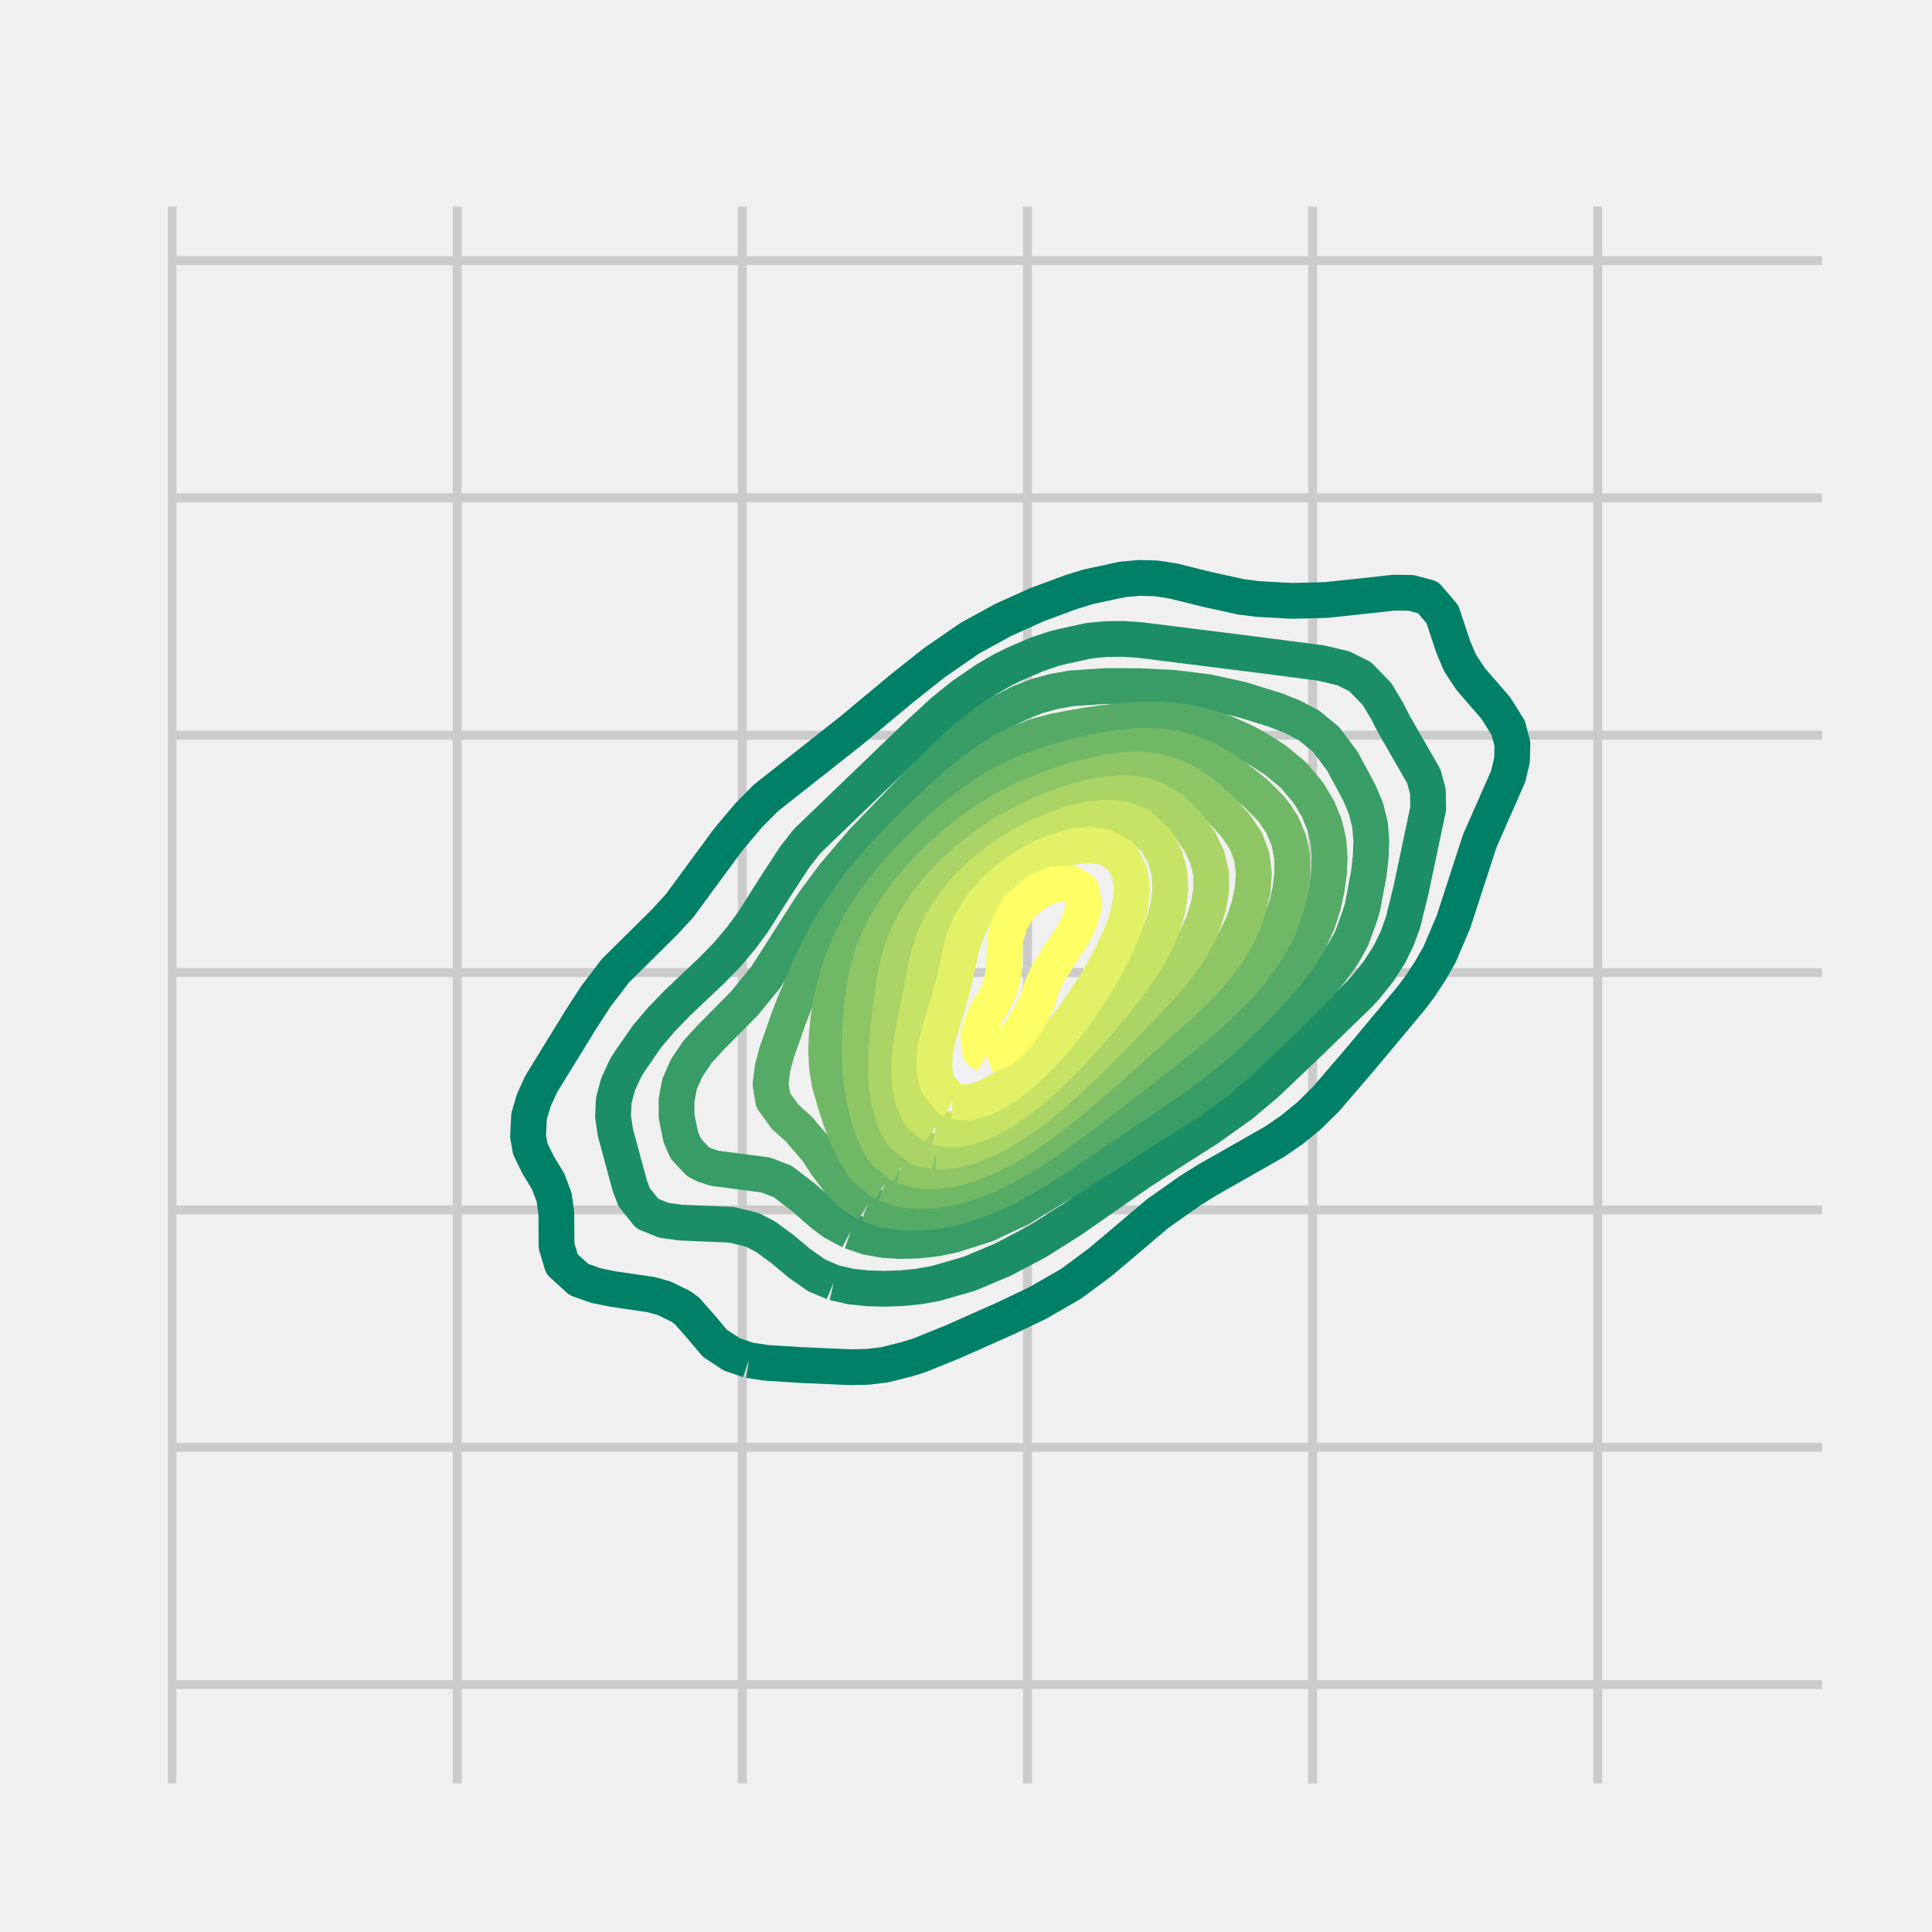 <svg xmlns="http://www.w3.org/2000/svg" xmlns:xlink="http://www.w3.org/1999/xlink" width="288" height="288" version="1.1" viewBox="0 0 216 216"><defs><style type="text/css">*{stroke-linecap:butt;stroke-linejoin:round;stroke-miterlimit:100000}</style></defs><g id="figure_1"><g id="patch_1"><path fill="#f0f0f0" d="M 0 216 L 216 216 L 216 0 L 0 0 z"/></g><g id="axes_1"><g id="patch_2"><path fill="#f0f0f0" d="M 17.28 200.88 L 205.2 200.88 L 205.2 21.6 L 17.28 21.6 z"/></g><g id="matplotlib.axis_1"><g id="xtick_1"><g id="line2d_1"><path fill="none" stroke="#cbcbcb" d="M 19.231 200.88 L 19.231 21.6" clip-path="url(#p8ec2754ea8)"/></g><g id="line2d_2"><defs><path id="m2f1c5b031a" stroke="#000" stroke-width=".5" d="M 0 0 L 0 0"/></defs><g><use x="19.231" y="200.88" stroke="#000" stroke-width=".5" xlink:href="#m2f1c5b031a"/></g></g><g id="line2d_3"><g><use x="19.231" y="21.6" stroke="#000" stroke-width=".5" xlink:href="#m2f1c5b031a"/></g></g></g><g id="xtick_2"><g id="line2d_4"><path fill="none" stroke="#cbcbcb" d="M 51.111 200.88 L 51.111 21.6" clip-path="url(#p8ec2754ea8)"/></g><g id="line2d_5"><g><use x="51.111" y="200.88" stroke="#000" stroke-width=".5" xlink:href="#m2f1c5b031a"/></g></g><g id="line2d_6"><g><use x="51.111" y="21.6" stroke="#000" stroke-width=".5" xlink:href="#m2f1c5b031a"/></g></g></g><g id="xtick_3"><g id="line2d_7"><path fill="none" stroke="#cbcbcb" d="M 82.991 200.88 L 82.991 21.6" clip-path="url(#p8ec2754ea8)"/></g><g id="line2d_8"><g><use x="82.991" y="200.88" stroke="#000" stroke-width=".5" xlink:href="#m2f1c5b031a"/></g></g><g id="line2d_9"><g><use x="82.991" y="21.6" stroke="#000" stroke-width=".5" xlink:href="#m2f1c5b031a"/></g></g></g><g id="xtick_4"><g id="line2d_10"><path fill="none" stroke="#cbcbcb" d="M 114.871 200.88 L 114.871 21.6" clip-path="url(#p8ec2754ea8)"/></g><g id="line2d_11"><g><use x="114.871" y="200.88" stroke="#000" stroke-width=".5" xlink:href="#m2f1c5b031a"/></g></g><g id="line2d_12"><g><use x="114.871" y="21.6" stroke="#000" stroke-width=".5" xlink:href="#m2f1c5b031a"/></g></g></g><g id="xtick_5"><g id="line2d_13"><path fill="none" stroke="#cbcbcb" d="M 146.751 200.88 L 146.751 21.6" clip-path="url(#p8ec2754ea8)"/></g><g id="line2d_14"><g><use x="146.751" y="200.88" stroke="#000" stroke-width=".5" xlink:href="#m2f1c5b031a"/></g></g><g id="line2d_15"><g><use x="146.751" y="21.6" stroke="#000" stroke-width=".5" xlink:href="#m2f1c5b031a"/></g></g></g><g id="xtick_6"><g id="line2d_16"><path fill="none" stroke="#cbcbcb" d="M 178.632 200.88 L 178.632 21.6" clip-path="url(#p8ec2754ea8)"/></g><g id="line2d_17"><g><use x="178.632" y="200.88" stroke="#000" stroke-width=".5" xlink:href="#m2f1c5b031a"/></g></g><g id="line2d_18"><g><use x="178.632" y="21.6" stroke="#000" stroke-width=".5" xlink:href="#m2f1c5b031a"/></g></g></g></g><g id="matplotlib.axis_2"><g id="ytick_1"><g id="line2d_19"><path fill="none" stroke="#cbcbcb" d="M 17.28 188.338 L 205.2 188.338" clip-path="url(#p8ec2754ea8)"/></g><g id="line2d_20"><g><use x="17.28" y="188.338" stroke="#000" stroke-width=".5" xlink:href="#m2f1c5b031a"/></g></g><g id="line2d_21"><g><use x="205.2" y="188.338" stroke="#000" stroke-width=".5" xlink:href="#m2f1c5b031a"/></g></g></g><g id="ytick_2"><g id="line2d_22"><path fill="none" stroke="#cbcbcb" d="M 17.28 161.803 L 205.2 161.803" clip-path="url(#p8ec2754ea8)"/></g><g id="line2d_23"><g><use x="17.28" y="161.803" stroke="#000" stroke-width=".5" xlink:href="#m2f1c5b031a"/></g></g><g id="line2d_24"><g><use x="205.2" y="161.803" stroke="#000" stroke-width=".5" xlink:href="#m2f1c5b031a"/></g></g></g><g id="ytick_3"><g id="line2d_25"><path fill="none" stroke="#cbcbcb" d="M 17.28 135.269 L 205.2 135.269" clip-path="url(#p8ec2754ea8)"/></g><g id="line2d_26"><g><use x="17.28" y="135.269" stroke="#000" stroke-width=".5" xlink:href="#m2f1c5b031a"/></g></g><g id="line2d_27"><g><use x="205.2" y="135.269" stroke="#000" stroke-width=".5" xlink:href="#m2f1c5b031a"/></g></g></g><g id="ytick_4"><g id="line2d_28"><path fill="none" stroke="#cbcbcb" d="M 17.28 108.734 L 205.2 108.734" clip-path="url(#p8ec2754ea8)"/></g><g id="line2d_29"><g><use x="17.28" y="108.734" stroke="#000" stroke-width=".5" xlink:href="#m2f1c5b031a"/></g></g><g id="line2d_30"><g><use x="205.2" y="108.734" stroke="#000" stroke-width=".5" xlink:href="#m2f1c5b031a"/></g></g></g><g id="ytick_5"><g id="line2d_31"><path fill="none" stroke="#cbcbcb" d="M 17.28 82.2 L 205.2 82.2" clip-path="url(#p8ec2754ea8)"/></g><g id="line2d_32"><g><use x="17.28" y="82.2" stroke="#000" stroke-width=".5" xlink:href="#m2f1c5b031a"/></g></g><g id="line2d_33"><g><use x="205.2" y="82.2" stroke="#000" stroke-width=".5" xlink:href="#m2f1c5b031a"/></g></g></g><g id="ytick_6"><g id="line2d_34"><path fill="none" stroke="#cbcbcb" d="M 17.28 55.665 L 205.2 55.665" clip-path="url(#p8ec2754ea8)"/></g><g id="line2d_35"><g><use x="17.28" y="55.665" stroke="#000" stroke-width=".5" xlink:href="#m2f1c5b031a"/></g></g><g id="line2d_36"><g><use x="205.2" y="55.665" stroke="#000" stroke-width=".5" xlink:href="#m2f1c5b031a"/></g></g></g><g id="ytick_7"><g id="line2d_37"><path fill="none" stroke="#cbcbcb" d="M 17.28 29.131 L 205.2 29.131" clip-path="url(#p8ec2754ea8)"/></g><g id="line2d_38"><g><use x="17.28" y="29.131" stroke="#000" stroke-width=".5" xlink:href="#m2f1c5b031a"/></g></g><g id="line2d_39"><g><use x="205.2" y="29.131" stroke="#000" stroke-width=".5" xlink:href="#m2f1c5b031a"/></g></g></g></g><g id="LineCollection_1"><path fill="none" stroke="#008066" stroke-width="4" d="M 83.716 152.069 L 85.615 152.36 L 89.411 152.608 L 95.105 152.857 L 97.004 152.813 L 98.902 152.587 L 101.303 151.985 L 102.698 151.561 L 106.495 150.027 L 112.189 147.499 L 115.985 145.695 L 119.782 143.506 L 122.994 141.12 L 125.476 139.031 L 129.416 135.687 L 133.069 133.111 L 134.967 131.928 L 142.56 127.607 L 144.458 126.295 L 146.356 124.742 L 148.255 122.871 L 152.051 118.443 L 154.294 115.767 L 157.745 111.626 L 158.725 110.335 L 159.913 108.524 L 160.944 106.713 L 162.491 103.091 L 165.433 94.036 L 168.618 86.793 L 169.046 84.982 L 169.091 83.171 L 168.613 81.36 L 167.236 79.164 L 164.426 75.927 L 163.234 74.116 L 162.467 72.305 L 161.269 68.684 L 159.644 66.783 L 157.745 66.281 L 155.847 66.261 L 152.051 66.678 L 148.255 67.082 L 144.458 67.179 L 140.662 66.971 L 138.764 66.732 L 134.967 65.899 L 131.171 64.956 L 129.273 64.663 L 127.375 64.611 L 125.476 64.783 L 121.68 65.6 L 119.782 66.182 L 115.985 67.588 L 112.189 69.291 L 108.393 71.373 L 104.422 74.116 L 100.8 76.993 L 95.105 81.735 L 85.615 89.221 L 83.716 91.139 L 81.818 93.382 L 81.292 94.036 L 75.964 101.28 L 74.225 103.163 L 68.809 108.524 L 66.633 111.375 L 64.956 113.956 L 60.505 121.2 L 59.676 123.011 L 59.144 124.822 L 59.04 127.063 L 59.287 128.444 L 60.171 130.255 L 61.275 132.065 L 61.958 133.876 L 62.202 135.687 L 62.221 139.309 L 62.836 141.342 L 64.735 143.063 L 66.633 143.73 L 68.531 144.116 L 72.809 144.742 L 74.225 145.138 L 76.124 146.058 L 76.798 146.553 L 78.394 148.364 L 79.921 150.175 L 81.818 151.421 L 83.716 152.069 L 83.716 152.069" clip-path="url(#p8ec2754ea8)"/></g><g id="LineCollection_2"><path fill="none" stroke="#1c8e66" stroke-width="4" d="M 93.207 143.395 L 95.105 143.835 L 97.004 144.034 L 98.902 144.086 L 100.8 144.022 L 102.698 143.832 L 104.596 143.496 L 108.393 142.4 L 112.189 140.797 L 115.985 138.793 L 119.782 136.393 L 127.375 131.102 L 131.464 128.444 L 134.967 126.222 L 138.764 123.524 L 141.526 121.2 L 146.356 116.606 L 152.051 111.081 L 152.732 110.335 L 154.174 108.524 L 155.328 106.713 L 156.211 104.902 L 156.869 103.091 L 157.758 99.469 L 159.673 90.415 L 159.644 88.509 L 159.19 86.793 L 157.745 84.283 L 155.847 80.983 L 155.116 79.549 L 153.949 77.586 L 152.051 75.639 L 150.153 74.705 L 147.633 74.116 L 140.662 73.213 L 127.375 71.545 L 125.476 71.427 L 123.578 71.454 L 121.68 71.646 L 118.668 72.305 L 117.884 72.505 L 115.985 73.139 L 113.7 74.116 L 112.189 74.846 L 110.291 75.941 L 107.659 77.738 L 105.412 79.549 L 102.698 82.051 L 90.242 94.036 L 88.825 95.847 L 86.468 99.469 L 84.178 103.091 L 82.842 104.902 L 81.316 106.713 L 79.549 108.524 L 75.719 112.145 L 73.968 113.956 L 72.327 115.889 L 70.429 118.628 L 69.951 119.389 L 69.11 121.2 L 68.622 123.011 L 68.535 124.822 L 68.808 126.633 L 70.429 132.633 L 70.92 133.876 L 72.37 135.687 L 74.225 136.432 L 76.124 136.691 L 81.818 136.933 L 84.105 137.498 L 85.615 138.278 L 87.513 139.675 L 89.411 141.264 L 91.309 142.589 L 93.207 143.395 L 93.207 143.395" clip-path="url(#p8ec2754ea8)"/></g><g id="LineCollection_3"><path fill="none" stroke="#389c66" stroke-width="4" d="M 95.105 137.672 L 97.004 138.317 L 98.902 138.643 L 100.8 138.749 L 102.698 138.687 L 104.596 138.473 L 106.495 138.092 L 110.291 136.882 L 114.087 135.083 L 119.782 131.622 L 125.476 127.954 L 133.237 123.011 L 135.709 121.2 L 138.764 118.621 L 143.634 113.956 L 147.237 110.335 L 148.819 108.524 L 150.153 106.652 L 151.128 104.902 L 152.051 102.356 L 152.359 101.28 L 153.036 97.658 L 153.243 95.847 L 153.317 94.036 L 153.172 92.225 L 152.724 90.415 L 151.963 88.604 L 150.153 85.245 L 149.988 84.982 L 148.255 82.671 L 146.356 81.112 L 144.458 80.117 L 142.56 79.372 L 138.764 78.195 L 134.967 77.368 L 131.171 76.898 L 127.375 76.715 L 123.578 76.701 L 119.782 76.958 L 117.884 77.291 L 115.985 77.808 L 114.087 78.535 L 112.094 79.549 L 109.398 81.36 L 107.211 83.171 L 105.285 84.982 L 102.698 87.578 L 96.484 94.036 L 93.207 97.876 L 91.309 100.436 L 90.707 101.28 L 85.615 109.256 L 83.257 112.145 L 79.92 115.52 L 79.661 115.767 L 77.996 117.578 L 76.779 119.389 L 75.973 121.2 L 75.636 123.011 L 75.645 124.822 L 76.124 127.17 L 76.693 128.444 L 78.022 129.862 L 78.78 130.255 L 79.92 130.619 L 85.615 131.366 L 87.513 132.097 L 89.845 133.876 L 91.893 135.687 L 93.207 136.666 L 95.105 137.672 L 95.105 137.672" clip-path="url(#p8ec2754ea8)"/></g><g id="LineCollection_4"><path fill="none" stroke="#5a6" stroke-width="4" d="M 97.004 134.614 L 98.902 135.276 L 100.8 135.561 L 102.698 135.587 L 104.596 135.415 L 106.495 135.064 L 108.393 134.524 L 110.036 133.876 L 110.291 133.785 L 112.189 132.954 L 113.814 132.065 L 114.087 131.923 L 115.985 130.826 L 116.874 130.255 L 117.884 129.619 L 119.626 128.444 L 119.782 128.338 L 121.68 127.062 L 122.316 126.633 L 123.578 125.768 L 124.981 124.822 L 125.476 124.476 L 127.375 123.2 L 127.664 123.011 L 129.273 121.922 L 130.335 121.2 L 131.171 120.608 L 132.845 119.389 L 133.069 119.219 L 134.967 117.715 L 135.129 117.578 L 136.865 116.073 L 137.199 115.767 L 138.764 114.297 L 139.114 113.956 L 140.662 112.401 L 140.914 112.145 L 142.56 110.373 L 142.596 110.335 L 144.136 108.524 L 144.458 108.078 L 145.464 106.713 L 146.356 105.178 L 146.52 104.902 L 147.334 103.091 L 147.914 101.28 L 148.255 99.749 L 148.319 99.469 L 148.577 97.658 L 148.66 95.847 L 148.517 94.036 L 148.255 92.909 L 148.091 92.225 L 147.347 90.415 L 146.356 88.757 L 146.252 88.604 L 144.726 86.793 L 144.458 86.526 L 142.585 84.982 L 142.56 84.964 L 140.662 83.748 L 139.638 83.171 L 138.764 82.735 L 136.865 81.908 L 135.247 81.36 L 134.967 81.272 L 133.069 80.818 L 131.171 80.546 L 129.273 80.434 L 127.375 80.456 L 125.476 80.585 L 123.578 80.796 L 121.68 81.07 L 120.011 81.36 L 119.782 81.397 L 117.884 81.76 L 115.985 82.266 L 114.087 82.981 L 113.71 83.171 L 112.189 83.895 L 110.473 84.982 L 110.291 85.091 L 108.393 86.493 L 108.048 86.793 L 106.495 88.08 L 105.935 88.604 L 104.596 89.805 L 103.971 90.415 L 102.698 91.626 L 102.099 92.225 L 100.8 93.529 L 100.309 94.036 L 98.902 95.54 L 98.618 95.847 L 97.05 97.658 L 97.004 97.716 L 95.598 99.469 L 95.105 100.164 L 94.298 101.28 L 93.207 103.024 L 93.163 103.091 L 92.118 104.902 L 91.309 106.536 L 91.213 106.713 L 90.353 108.524 L 89.59 110.335 L 89.411 110.83 L 88.837 112.145 L 88.134 113.956 L 87.513 115.746 L 87.503 115.767 L 86.867 117.578 L 86.376 119.389 L 86.145 121.2 L 86.438 123.011 L 87.513 124.474 L 87.742 124.822 L 89.411 126.33 L 89.639 126.633 L 91.206 128.444 L 91.309 128.556 L 92.418 130.255 L 93.207 131.276 L 93.781 132.065 L 95.105 133.378 L 95.756 133.876 L 97.004 134.614" clip-path="url(#p8ec2754ea8)"/></g><g id="LineCollection_5"><path fill="none" stroke="#71b866" stroke-width="4" d="M 98.902 132.328 L 100.8 132.975 L 102.698 133.189 L 104.596 133.097 L 106.495 132.761 L 108.393 132.198 L 108.725 132.065 L 110.291 131.473 L 112.189 130.559 L 112.732 130.255 L 114.087 129.503 L 115.761 128.444 L 115.985 128.299 L 117.884 127.011 L 118.421 126.633 L 119.782 125.639 L 120.892 124.822 L 121.68 124.207 L 123.252 123.011 L 123.578 122.744 L 125.476 121.27 L 125.572 121.2 L 127.375 119.797 L 127.924 119.389 L 129.273 118.329 L 130.259 117.578 L 131.171 116.85 L 132.532 115.767 L 133.069 115.322 L 134.678 113.956 L 134.967 113.7 L 136.648 112.145 L 136.865 111.931 L 138.42 110.335 L 138.764 109.945 L 139.981 108.524 L 140.662 107.604 L 141.313 106.713 L 142.394 104.902 L 142.56 104.546 L 143.23 103.091 L 143.844 101.28 L 144.262 99.469 L 144.458 97.85 L 144.481 97.658 L 144.46 95.847 L 144.458 95.835 L 144.12 94.036 L 143.369 92.225 L 142.56 91.003 L 142.111 90.415 L 140.662 88.952 L 140.283 88.604 L 138.764 87.384 L 137.995 86.793 L 136.865 86.033 L 135.093 84.982 L 134.967 84.919 L 133.069 84.136 L 131.171 83.64 L 129.273 83.405 L 127.375 83.387 L 125.476 83.537 L 123.578 83.819 L 121.68 84.205 L 119.782 84.685 L 118.771 84.982 L 117.884 85.228 L 115.985 85.841 L 114.087 86.618 L 113.738 86.793 L 112.189 87.528 L 110.406 88.604 L 110.291 88.671 L 108.393 89.978 L 107.851 90.415 L 106.495 91.478 L 105.644 92.225 L 104.596 93.143 L 103.653 94.036 L 102.698 94.963 L 101.832 95.847 L 100.8 96.961 L 100.174 97.658 L 98.902 99.202 L 98.685 99.469 L 97.372 101.28 L 97.004 101.867 L 96.23 103.091 L 95.267 104.902 L 95.105 105.274 L 94.456 106.713 L 93.8 108.524 L 93.287 110.335 L 93.207 110.731 L 92.889 112.145 L 92.605 113.956 L 92.429 115.767 L 92.368 117.578 L 92.46 119.389 L 92.761 121.2 L 93.207 122.684 L 93.284 123.011 L 93.856 124.822 L 94.545 126.633 L 95.105 127.845 L 95.354 128.444 L 96.438 130.255 L 97.004 130.888 L 98.449 132.065 L 98.902 132.328" clip-path="url(#p8ec2754ea8)"/></g><g id="LineCollection_6"><path fill="none" stroke="#8ec666" stroke-width="4" d="M 100.8 130.332 L 102.698 130.888 L 104.596 130.966 L 106.495 130.705 L 108.088 130.255 L 108.393 130.17 L 110.291 129.416 L 112.189 128.453 L 112.205 128.444 L 114.087 127.323 L 115.124 126.633 L 115.985 126.031 L 117.619 124.822 L 117.884 124.612 L 119.782 123.087 L 119.877 123.011 L 121.68 121.472 L 122.008 121.2 L 123.578 119.797 L 124.06 119.389 L 125.476 118.098 L 126.086 117.578 L 127.375 116.405 L 128.126 115.767 L 129.273 114.73 L 130.18 113.956 L 131.171 113.048 L 132.192 112.145 L 133.069 111.293 L 134.065 110.335 L 134.967 109.348 L 135.714 108.524 L 136.865 107.024 L 137.1 106.713 L 138.205 104.902 L 138.764 103.719 L 139.054 103.091 L 139.663 101.28 L 140.052 99.469 L 140.185 97.658 L 139.972 95.847 L 139.301 94.036 L 138.764 93.206 L 138.082 92.225 L 136.865 90.923 L 136.392 90.415 L 134.967 89.141 L 134.339 88.604 L 133.069 87.726 L 131.291 86.793 L 131.171 86.742 L 129.273 86.226 L 127.375 86.034 L 125.476 86.102 L 123.578 86.371 L 121.727 86.793 L 121.68 86.803 L 119.782 87.329 L 117.884 87.958 L 116.237 88.604 L 115.985 88.701 L 114.087 89.526 L 112.395 90.415 L 112.189 90.522 L 110.291 91.662 L 109.486 92.225 L 108.393 93 L 107.096 94.036 L 106.495 94.536 L 105.046 95.847 L 104.596 96.282 L 103.254 97.658 L 102.698 98.287 L 101.689 99.469 L 100.8 100.653 L 100.338 101.28 L 99.202 103.091 L 98.902 103.679 L 98.276 104.902 L 97.551 106.713 L 97.016 108.524 L 97.004 108.587 L 96.648 110.335 L 96.409 112.145 L 96.257 113.956 L 96.162 115.767 L 96.127 117.578 L 96.183 119.389 L 96.358 121.2 L 96.665 123.011 L 97.004 124.391 L 97.099 124.822 L 97.684 126.633 L 98.632 128.444 L 98.902 128.78 L 100.662 130.255 L 100.8 130.332" clip-path="url(#p8ec2754ea8)"/></g><g id="LineCollection_7"><path fill="none" stroke="#aad466" stroke-width="4" d="M 104.596 128.758 L 106.495 128.657 L 107.345 128.444 L 108.393 128.176 L 110.291 127.409 L 111.778 126.633 L 112.189 126.407 L 114.087 125.188 L 114.604 124.822 L 115.985 123.776 L 116.946 123.011 L 117.884 122.204 L 119.035 121.2 L 119.782 120.494 L 120.968 119.389 L 121.68 118.673 L 122.811 117.578 L 123.578 116.778 L 124.609 115.767 L 125.476 114.85 L 126.39 113.956 L 127.375 112.904 L 128.146 112.145 L 129.273 110.904 L 129.831 110.335 L 131.171 108.741 L 131.365 108.524 L 132.689 106.713 L 133.069 106.048 L 133.751 104.902 L 134.557 103.091 L 134.967 101.753 L 135.116 101.28 L 135.419 99.469 L 135.403 97.658 L 134.975 95.847 L 134.967 95.831 L 134.11 94.036 L 133.069 92.588 L 132.807 92.225 L 131.171 90.583 L 130.966 90.415 L 129.273 89.41 L 127.375 88.804 L 125.476 88.647 L 123.578 88.807 L 121.68 89.182 L 119.782 89.716 L 117.884 90.392 L 117.829 90.415 L 115.985 91.179 L 114.087 92.106 L 113.87 92.225 L 112.189 93.174 L 110.863 94.036 L 110.291 94.429 L 108.441 95.847 L 108.393 95.888 L 106.495 97.605 L 106.44 97.658 L 104.76 99.469 L 104.596 99.676 L 103.36 101.28 L 102.698 102.327 L 102.219 103.091 L 101.327 104.902 L 100.8 106.349 L 100.666 106.713 L 100.211 108.524 L 99.901 110.335 L 99.664 112.145 L 99.449 113.956 L 99.25 115.767 L 99.101 117.578 L 99.048 119.389 L 99.129 121.2 L 99.378 123.011 L 99.852 124.822 L 100.704 126.633 L 100.8 126.762 L 102.698 128.325 L 103.094 128.444 L 104.596 128.758" clip-path="url(#p8ec2754ea8)"/></g><g id="LineCollection_8"><path fill="none" stroke="#c7e366" stroke-width="4" d="M 104.596 126.022 L 106.495 126.331 L 108.393 125.992 L 110.291 125.271 L 111.131 124.822 L 112.189 124.215 L 113.963 123.011 L 114.087 122.92 L 115.985 121.367 L 116.18 121.2 L 117.884 119.609 L 118.117 119.389 L 119.782 117.683 L 119.886 117.578 L 121.541 115.767 L 121.68 115.601 L 123.121 113.956 L 123.578 113.386 L 124.638 112.145 L 125.476 111.054 L 126.07 110.335 L 127.372 108.524 L 127.375 108.519 L 128.502 106.713 L 129.273 105.19 L 129.424 104.902 L 130.135 103.091 L 130.619 101.28 L 130.846 99.469 L 130.757 97.658 L 130.277 95.847 L 129.303 94.036 L 129.273 94 L 127.375 92.242 L 127.344 92.225 L 125.476 91.563 L 123.578 91.41 L 121.68 91.616 L 119.782 92.07 L 119.334 92.225 L 117.884 92.738 L 115.985 93.564 L 115.071 94.036 L 114.087 94.572 L 112.189 95.762 L 112.067 95.847 L 110.291 97.213 L 109.763 97.658 L 108.393 98.983 L 107.919 99.469 L 106.495 101.219 L 106.446 101.28 L 105.309 103.091 L 104.596 104.6 L 104.454 104.902 L 103.862 106.713 L 103.448 108.524 L 103.112 110.335 L 102.765 112.145 L 102.698 112.445 L 102.389 113.956 L 102.029 115.767 L 101.756 117.578 L 101.637 119.389 L 101.728 121.2 L 102.101 123.011 L 102.698 124.386 L 102.999 124.822 L 104.596 126.022" clip-path="url(#p8ec2754ea8)"/></g><g id="LineCollection_9"><path fill="none" stroke="#e3f166" stroke-width="4" d="M 106.495 123.125 L 108.393 123.273 L 109.279 123.011 L 110.291 122.682 L 112.189 121.616 L 112.771 121.2 L 114.087 120.165 L 114.968 119.389 L 115.985 118.4 L 116.787 117.578 L 117.884 116.337 L 118.382 115.767 L 119.782 114.01 L 119.826 113.956 L 121.09 112.145 L 121.68 111.235 L 122.274 110.335 L 123.358 108.524 L 123.578 108.117 L 124.311 106.713 L 125.162 104.902 L 125.476 104.113 L 125.859 103.091 L 126.345 101.28 L 126.549 99.469 L 126.332 97.658 L 125.476 95.908 L 125.432 95.847 L 123.578 94.708 L 121.68 94.439 L 119.782 94.695 L 117.884 95.264 L 116.52 95.847 L 115.985 96.101 L 114.087 97.223 L 113.457 97.658 L 112.189 98.682 L 111.311 99.469 L 110.291 100.603 L 109.721 101.28 L 108.571 103.091 L 108.393 103.499 L 107.808 104.902 L 107.315 106.713 L 106.938 108.524 L 106.51 110.335 L 106.495 110.382 L 106.021 112.145 L 105.459 113.956 L 104.921 115.767 L 104.596 117.265 L 104.539 117.578 L 104.456 119.389 L 104.596 120.316 L 104.809 121.2 L 106.303 123.011 L 106.495 123.125" clip-path="url(#p8ec2754ea8)"/></g><g id="LineCollection_10"><path fill="none" stroke="#ff6" stroke-width="4" d="M 110.291 118.001 L 111.467 117.578 L 112.189 117.242 L 113.715 115.767 L 114.087 115.319 L 114.919 113.956 L 115.908 112.145 L 115.985 111.966 L 116.479 110.335 L 117.297 108.524 L 117.884 107.795 L 118.452 106.713 L 119.729 104.902 L 119.782 104.827 L 120.645 103.091 L 121.228 101.28 L 120.869 99.469 L 119.782 98.785 L 117.884 98.869 L 116.332 99.469 L 115.985 99.659 L 114.087 101.222 L 114.031 101.28 L 112.96 103.091 L 112.388 104.902 L 112.297 106.713 L 112.249 108.524 L 112.189 108.683 L 111.859 110.335 L 111.003 112.145 L 110.291 113.164 L 109.953 113.956 L 109.362 115.767 L 109.598 117.578 L 110.291 118.001" clip-path="url(#p8ec2754ea8)"/></g><g id="patch_3"><path fill="none" stroke="#f0f0f0" stroke-linecap="square" stroke-linejoin="miter" stroke-width="3" d="M 17.28 200.88 L 17.28 21.6"/></g><g id="patch_4"><path fill="none" stroke="#f0f0f0" stroke-linecap="square" stroke-linejoin="miter" stroke-width="3" d="M 205.2 200.88 L 205.2 21.6"/></g><g id="patch_5"><path fill="none" stroke="#f0f0f0" stroke-linecap="square" stroke-linejoin="miter" stroke-width="3" d="M 17.28 21.6 L 205.2 21.6"/></g><g id="patch_6"><path fill="none" stroke="#f0f0f0" stroke-linecap="square" stroke-linejoin="miter" stroke-width="3" d="M 17.28 200.88 L 205.2 200.88"/></g></g></g><defs><clipPath id="p8ec2754ea8"><rect width="187.92" height="179.28" x="17.28" y="21.6"/></clipPath></defs></svg>